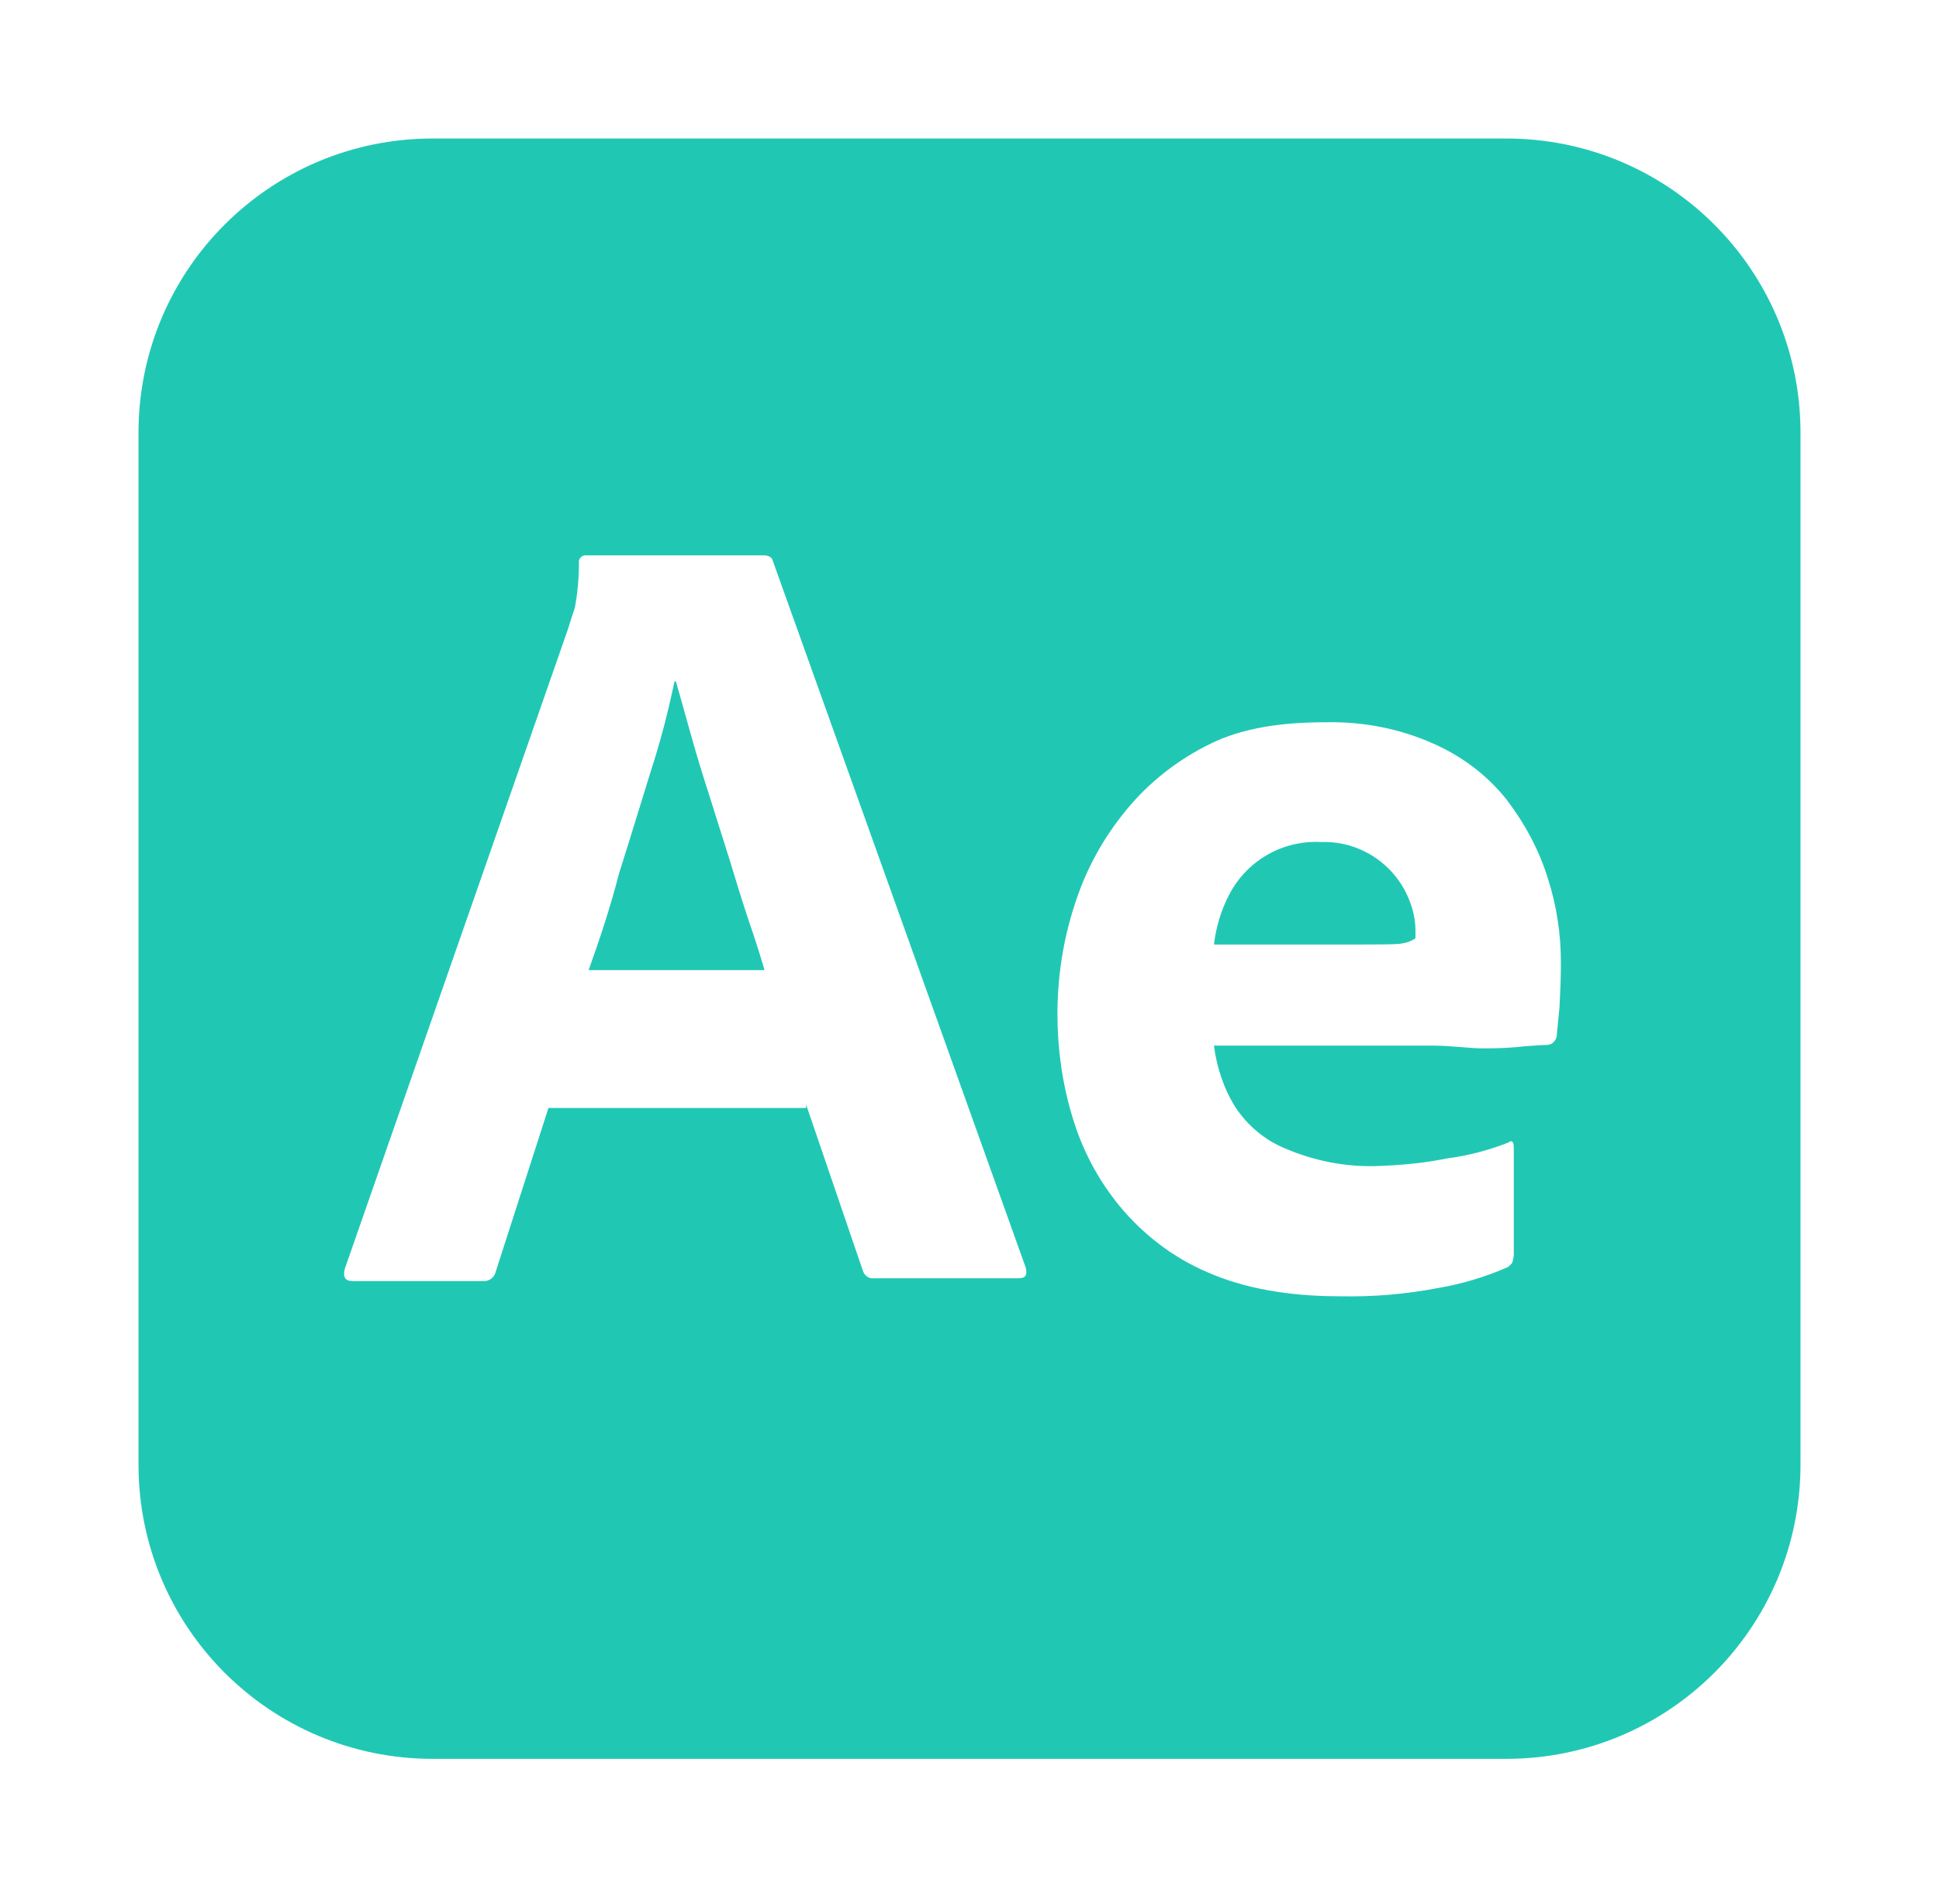 <svg width="56" height="55" viewBox="0 0 56 55" fill="none" xmlns="http://www.w3.org/2000/svg">
<path fill-rule="evenodd" clip-rule="evenodd" d="M43.5 4H12.5C7.8 4 4 7.8 4 12.5V42.3C4 47 7.8 50.8 12.5 50.8H43.5C48.2 50.8 52 47 52 42.3V12.5C52 7.8 48.2 4 43.5 4ZM15.84 32H23.28L23.28 32V31.9L24.92 36.7C24.96 36.84 25.1 36.94 25.24 36.92H29.42C29.62 36.92 29.68 36.82 29.62 36.6L22.32 16.2C22.3 16.1 22.2 16.04 22.06 16.04H16.88C16.78 16.06 16.7 16.16 16.72 16.26C16.72 16.7 16.68 17.14 16.6 17.56L16.598 17.568C16.519 17.804 16.459 17.982 16.4 18.18L9.96 36.64C9.9 36.88 9.96 37 10.18 37H13.94C14.12 37.02 14.28 36.9 14.32 36.72L15.84 32ZM17 28.02H22.08C21.96 27.6 21.8 27.1 21.62 26.58C21.44 26.04 21.26 25.46 21.08 24.86C20.98 24.55 20.885 24.245 20.79 23.94C20.695 23.635 20.6 23.33 20.5 23.02C20.3 22.4 20.12 21.82 19.96 21.24C19.89 20.995 19.824 20.758 19.76 20.529C19.678 20.233 19.599 19.95 19.52 19.68H19.48C19.3 20.54 19.08 21.4 18.8 22.26C18.687 22.623 18.573 22.991 18.459 23.363C18.271 23.976 18.079 24.598 17.88 25.22C17.62 26.24 17.3 27.18 17 28.02ZM35.06 30.2H41.4L41.4 30.2C41.668 30.2 41.925 30.221 42.174 30.241C42.409 30.261 42.637 30.28 42.86 30.28C43.32 30.28 43.7 30.259 44.02 30.22C44.132 30.212 44.232 30.206 44.32 30.199C44.482 30.188 44.602 30.18 44.68 30.18C44.82 30.18 44.94 30.06 44.96 29.92C44.969 29.839 44.978 29.739 44.988 29.619C45.002 29.47 45.018 29.29 45.04 29.08C45.06 28.7 45.08 28.28 45.08 27.8C45.08 26.98 44.96 26.16 44.7 25.36C44.44 24.52 44.02 23.76 43.5 23.08C42.94 22.38 42.22 21.84 41.4 21.48C40.42 21.04 39.36 20.84 38.3 20.86C37.02 20.86 35.9 21.02 34.96 21.48C34.02 21.94 33.2 22.58 32.54 23.38C31.86 24.2 31.36 25.12 31.04 26.12C30.7 27.16 30.54 28.22 30.54 29.3C30.54 30.3 30.68 31.28 30.96 32.22C31.24 33.18 31.7 34.06 32.34 34.84C33.02 35.66 33.88 36.32 34.86 36.74C35.9 37.2 37.18 37.44 38.7 37.44C39.66 37.46 40.6 37.38 41.54 37.2C42.24 37.08 42.9 36.88 43.54 36.6C43.6 36.56 43.64 36.52 43.68 36.46L43.68 36.459C43.7 36.379 43.72 36.3 43.72 36.22V33.16C43.72 32.96 43.66 32.92 43.56 33C43 33.22 42.4 33.38 41.78 33.46C41.1 33.6 40.4 33.66 39.7 33.68C38.82 33.7 37.94 33.52 37.14 33.18C36.54 32.94 36.04 32.52 35.68 31.98C35.34 31.44 35.14 30.82 35.06 30.2ZM39.28 27.28H35.06L35.06 27.28C35.12 26.78 35.26 26.3 35.5 25.84C36.02 24.84 37.06 24.26 38.16 24.32C39.34 24.28 40.4 25.04 40.76 26.16C40.84 26.4 40.88 26.64 40.88 26.9V27.1C40.74 27.2 40.58 27.24 40.42 27.26C40.18 27.28 39.8 27.28 39.28 27.28Z" fill="#20C8B4"/>
</svg>
